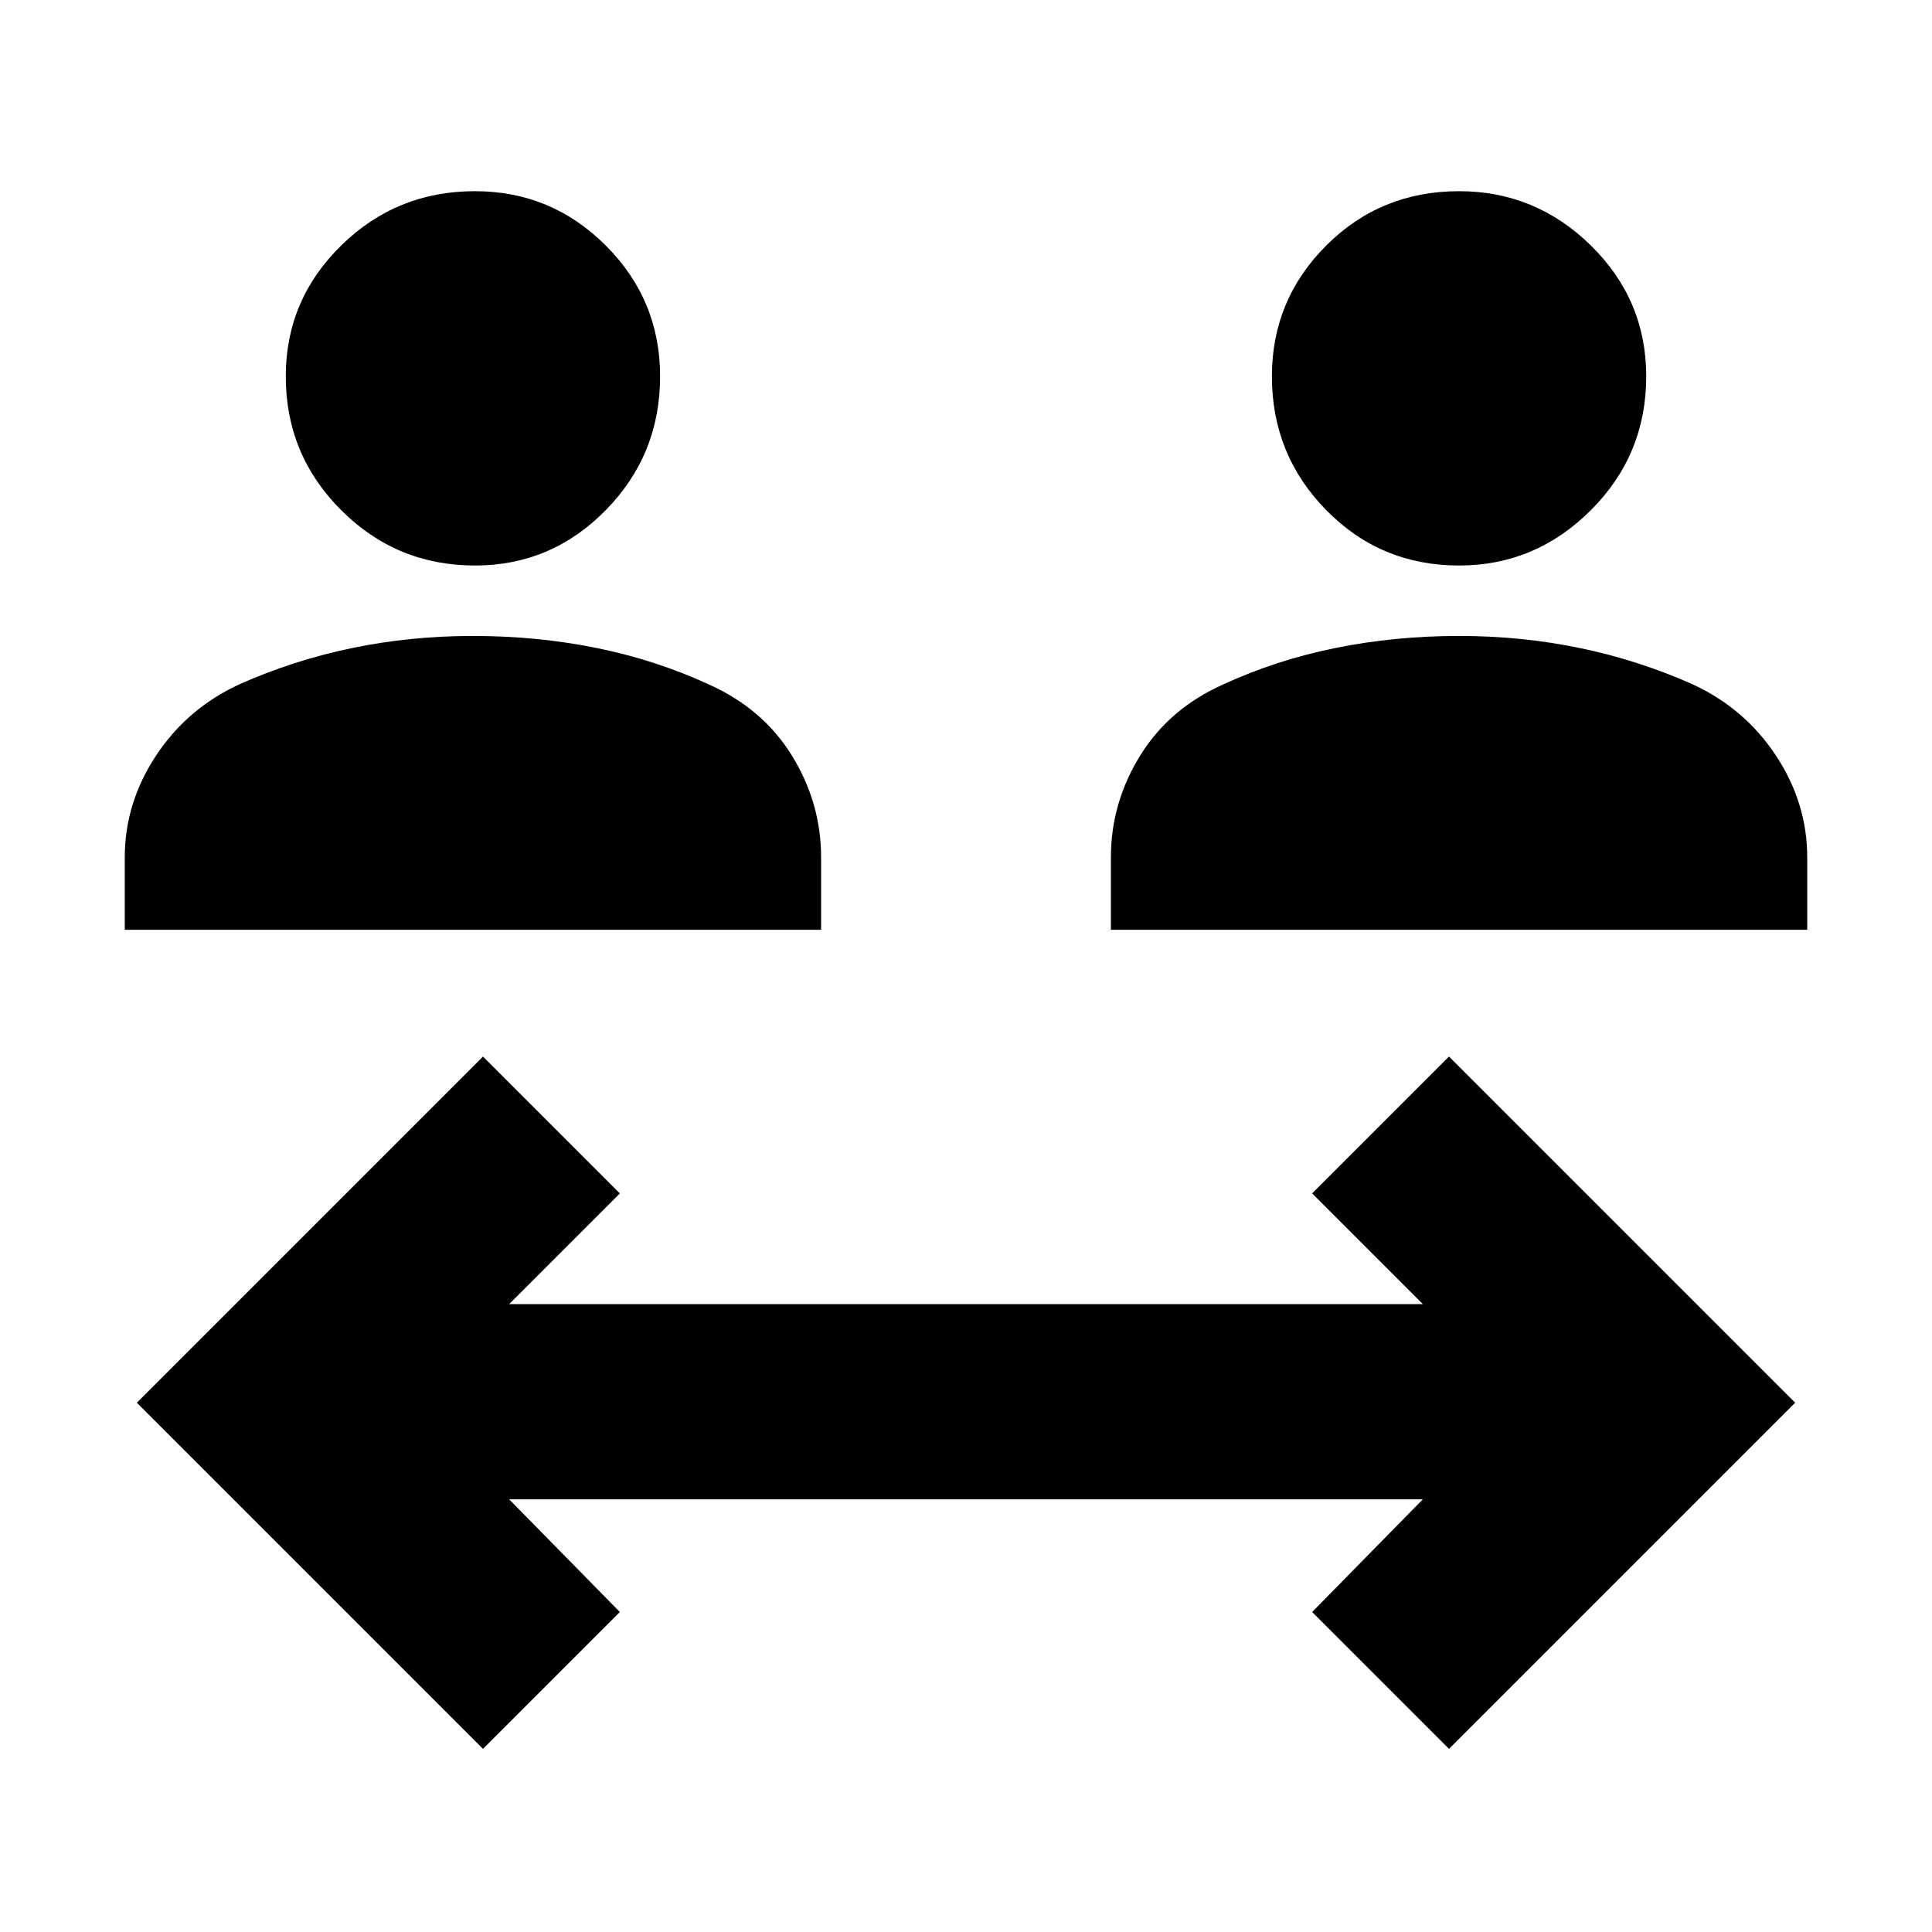 <svg xmlns="http://www.w3.org/2000/svg" height="24" width="24"><path d="M5.9 7.025Q4.925 7.025 4.238 6.337Q3.55 5.65 3.55 4.675Q3.55 3.725 4.238 3.05Q4.925 2.375 5.9 2.375Q6.85 2.375 7.525 3.05Q8.2 3.725 8.2 4.675Q8.2 5.65 7.525 6.337Q6.85 7.025 5.9 7.025ZM1.55 11.55V10.65Q1.55 9.975 1.938 9.387Q2.325 8.8 2.975 8.5Q3.65 8.2 4.375 8.05Q5.1 7.9 5.875 7.9Q6.675 7.9 7.413 8.05Q8.15 8.2 8.8 8.5Q9.475 8.8 9.838 9.387Q10.2 9.975 10.2 10.65V11.55ZM18.125 7.025Q17.15 7.025 16.475 6.337Q15.8 5.65 15.8 4.675Q15.8 3.725 16.475 3.05Q17.15 2.375 18.125 2.375Q19.075 2.375 19.763 3.05Q20.45 3.725 20.45 4.675Q20.45 5.65 19.763 6.337Q19.075 7.025 18.125 7.025ZM13.8 11.55V10.65Q13.8 9.975 14.163 9.387Q14.525 8.8 15.2 8.5Q15.85 8.2 16.587 8.05Q17.325 7.9 18.125 7.9Q18.9 7.9 19.625 8.05Q20.35 8.2 21.025 8.5Q21.675 8.8 22.062 9.387Q22.45 9.975 22.45 10.65V11.55ZM6 21.725 1.7 17.425 6 13.125 7.7 14.825 6.325 16.2H17.675L16.3 14.825L18 13.125L22.3 17.425L18 21.725L16.3 20.025L17.675 18.625H6.325L7.7 20.025Z"/></svg>